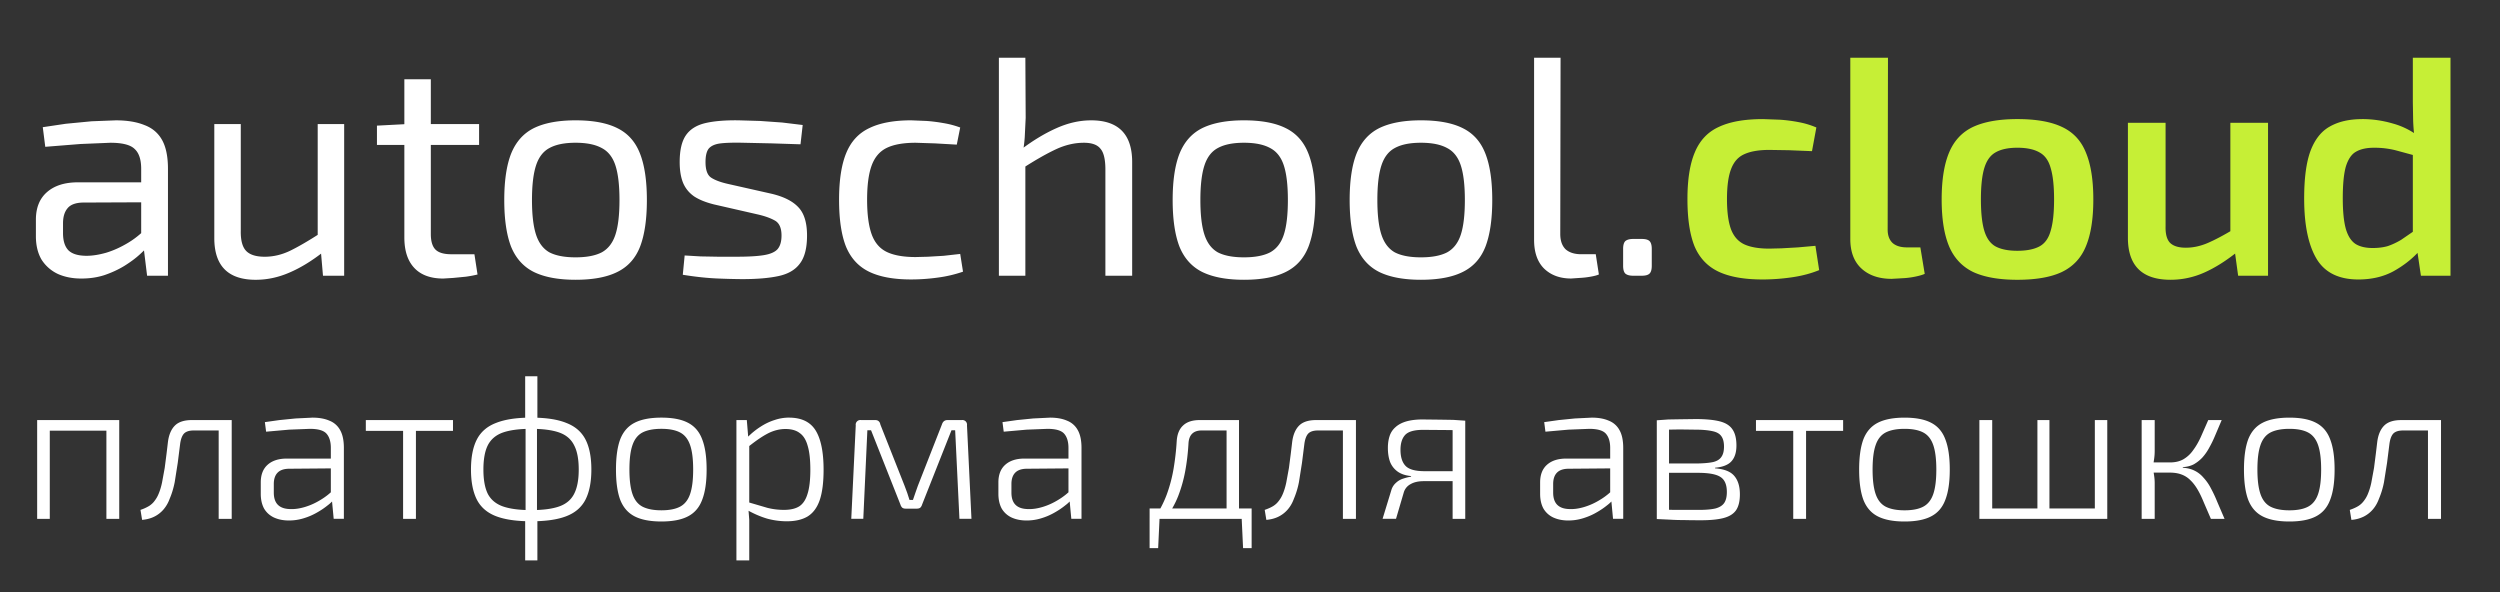 <svg xmlns="http://www.w3.org/2000/svg" width="173" height="41" fill="none" xmlns:v="https://vecta.io/nano"><rect width="100%" height="100%" fill="#333333" stroke="none"/><g clip-path="url(#A)"><path d="M8.025 8.328c.776 0 1.429.108 1.961.323.546.201.955.546 1.228 1.034s.409 1.156.409 2.004v7.391h-1.444l-.28-2.284-.129-.237v-4.87c0-.646-.151-1.106-.453-1.379-.287-.287-.848-.431-1.681-.431l-2.069.086-2.435.194-.172-1.358 1.595-.237 1.789-.172 1.681-.065zm2.737 4.288l-.022 1.379-5.021.022c-.503.014-.855.151-1.056.409-.201.244-.302.589-.302 1.034v.668c0 .546.129.948.388 1.207.259.244.675.366 1.25.366.402 0 .855-.072 1.358-.215.517-.158 1.034-.395 1.551-.711s.991-.718 1.422-1.207v1.358c-.158.201-.388.438-.69.711-.287.259-.639.517-1.056.776-.402.244-.855.453-1.358.625-.488.158-1.02.237-1.595.237-.618 0-1.164-.108-1.638-.323a2.68 2.68 0 0 1-1.121-.991c-.259-.445-.388-.984-.388-1.616v-1.142c0-.819.251-1.451.754-1.896.517-.46 1.235-.69 2.155-.69h5.366zm5.9-4.03v7.37c-.014.661.108 1.128.366 1.401s.69.409 1.293.409c.589 0 1.171-.136 1.745-.409.589-.287 1.293-.697 2.112-1.228l.237 1.271c-.819.646-1.616 1.135-2.392 1.465-.761.33-1.537.496-2.327.496-1.911 0-2.866-.962-2.866-2.887V8.586h1.832zm7.154 0V19.08h-1.465l-.172-1.982-.194-.323V8.586h1.832zm5.997-3.103v10.71c0 .503.108.862.323 1.078s.582.323 1.099.323h1.595l.215 1.401c-.23.058-.496.108-.797.151l-.884.086-.69.043c-.876 0-1.544-.244-2.004-.733s-.689-1.192-.689-2.112V5.483h1.832zm3.34 3.103v1.444h-7.068V8.694l2.069-.108h4.999zm6.677-.259c1.207 0 2.169.18 2.887.539.733.359 1.257.948 1.573 1.767.316.804.474 1.875.474 3.211s-.158 2.413-.474 3.232c-.316.805-.84 1.386-1.573 1.745-.718.359-1.681.539-2.887.539-1.192 0-2.155-.18-2.888-.539-.718-.359-1.243-.941-1.573-1.745-.316-.819-.474-1.896-.474-3.232s.158-2.406.474-3.211c.331-.819.855-1.408 1.573-1.767.733-.359 1.695-.539 2.888-.539zm0 1.551c-.761 0-1.365.122-1.81.366-.431.23-.74.632-.927 1.207s-.28 1.372-.28 2.392.093 1.817.28 2.392.496.984.927 1.228c.445.23 1.049.345 1.81.345s1.365-.115 1.81-.345c.445-.244.761-.654.948-1.228s.28-1.372.28-2.392-.093-1.817-.28-2.392-.503-.977-.948-1.207c-.445-.244-1.049-.366-1.81-.366zm11.299-1.551l1.465.043 1.53.108 1.422.172-.151 1.336-2.004-.065-1.983-.043c-.646-.014-1.156 0-1.53.043s-.646.158-.819.345c-.158.187-.237.503-.237.948 0 .546.129.905.388 1.077s.639.316 1.142.431l3.06.69c.833.201 1.444.51 1.832.927.402.417.603 1.07.603 1.961 0 .862-.165 1.508-.496 1.939-.316.431-.804.718-1.465.862s-1.501.215-2.521.215a47.93 47.93 0 0 1-1.681-.043c-.733-.029-1.544-.115-2.435-.259l.129-1.336 1.099.065 1.207.022H51c.79 0 1.408-.036 1.853-.108s.761-.208.948-.409c.187-.215.28-.532.28-.948 0-.517-.151-.862-.453-1.034s-.704-.316-1.207-.431l-3.017-.69c-.575-.144-1.034-.33-1.379-.56-.345-.244-.596-.553-.754-.927-.158-.388-.237-.869-.237-1.444 0-.819.144-1.437.431-1.853s.733-.697 1.336-.84 1.379-.208 2.327-.194zm11.934 0l1.056.043c.388.029.783.079 1.185.151a6.3 6.3 0 0 1 1.142.302l-.237 1.185-1.508-.086-1.336-.043c-.833 0-1.494.115-1.982.345s-.84.632-1.056 1.207-.323 1.372-.323 2.392.108 1.824.323 2.413c.215.575.567.977 1.056 1.207s1.149.345 1.982.345l.84-.022 1.099-.065 1.142-.129.194 1.228a8.88 8.88 0 0 1-1.745.409c-.618.086-1.235.129-1.853.129-1.207 0-2.176-.18-2.909-.539s-1.264-.941-1.595-1.745c-.316-.805-.474-1.882-.474-3.232s.165-2.428.496-3.232.862-1.379 1.595-1.724c.733-.359 1.702-.539 2.909-.539zm12.439 0c1.896 0 2.844.963 2.844 2.888v7.865h-1.853v-7.348c0-.704-.115-1.185-.345-1.444-.215-.273-.596-.409-1.142-.409-.646 0-1.293.151-1.939.453s-1.415.74-2.306 1.314l-.086-1.314c.819-.618 1.63-1.106 2.435-1.465s1.602-.539 2.392-.539zm-4.547-4.331l.022 4.159-.065 1.336c-.029.417-.079.783-.151 1.099l.194.323v8.167h-1.832V3.996h1.832zm15.128 4.331c1.207 0 2.169.18 2.888.539.733.359 1.257.948 1.573 1.767.316.804.474 1.875.474 3.211s-.158 2.413-.474 3.232c-.316.805-.84 1.386-1.573 1.745-.718.359-1.681.539-2.888.539-1.192 0-2.155-.18-2.888-.539-.718-.359-1.243-.941-1.573-1.745-.316-.819-.474-1.896-.474-3.232s.158-2.406.474-3.211c.33-.819.855-1.408 1.573-1.767.733-.359 1.695-.539 2.888-.539zm0 1.551c-.761 0-1.365.122-1.81.366-.431.23-.74.632-.927 1.207s-.28 1.372-.28 2.392.093 1.817.28 2.392.496.984.927 1.228c.445.23 1.049.345 1.81.345s1.365-.115 1.81-.345c.445-.244.761-.654.948-1.228s.28-1.372.28-2.392-.093-1.817-.28-2.392-.503-.977-.948-1.207c-.445-.244-1.049-.366-1.81-.366zm12.247-1.551c1.207 0 2.169.18 2.887.539.733.359 1.257.948 1.573 1.767.316.804.474 1.875.474 3.211s-.158 2.413-.474 3.232c-.316.805-.84 1.386-1.573 1.745-.718.359-1.681.539-2.887.539-1.192 0-2.155-.18-2.887-.539-.718-.359-1.243-.941-1.573-1.745-.316-.819-.474-1.896-.474-3.232s.158-2.406.474-3.211c.33-.819.855-1.408 1.573-1.767.733-.359 1.695-.539 2.887-.539zm0 1.551c-.761 0-1.365.122-1.81.366-.431.23-.74.632-.927 1.207s-.28 1.372-.28 2.392.093 1.817.28 2.392.496.984.927 1.228c.445.23 1.049.345 1.81.345s1.365-.115 1.81-.345c.445-.244.761-.654.948-1.228s.28-1.372.28-2.392-.093-1.817-.28-2.392-.503-.977-.948-1.207c-.446-.244-1.049-.366-1.81-.366zm9.661-5.883l-.021 12.196c0 .46.122.812.366 1.056.258.23.618.345 1.077.345h1.013l.216 1.401c-.13.058-.317.108-.561.151a5.7 5.7 0 0 1-.732.086l-.625.043c-.776 0-1.401-.23-1.875-.69-.46-.46-.69-1.12-.69-1.982V3.996h1.832zm5.622 12.541c.258 0 .438.05.538.151s.151.28.151.539v1.164c0 .259-.05.438-.151.539s-.28.151-.538.151h-.604c-.244 0-.424-.05-.539-.151-.1-.101-.15-.28-.15-.539v-1.164c0-.259.05-.438.15-.539.115-.101.295-.151.539-.151h.604z" fill="#fff"/><path d="M121.985 8.241l1.186.043c.431.029.869.086 1.314.172a5.67 5.67 0 0 1 1.207.366l-.302 1.638-1.595-.065-1.357-.021c-.733 0-1.315.101-1.745.302-.417.187-.719.532-.906 1.034-.186.488-.28 1.178-.28 2.069s.094 1.587.28 2.09c.187.488.489.833.906 1.034.43.201 1.012.302 1.745.302l.84-.021 1.142-.065 1.207-.108.259 1.681c-.561.23-1.185.395-1.875.496s-1.372.151-2.047.151c-1.264 0-2.277-.18-3.038-.539s-1.315-.941-1.66-1.745c-.33-.819-.495-1.911-.495-3.275s.172-2.449.517-3.254c.345-.819.898-1.401 1.659-1.745.761-.359 1.774-.539 3.038-.539zm8.663-4.245l-.022 11.895c0 .402.115.711.345.926.23.201.56.302.991.302h.927l.302 1.832c-.158.072-.381.136-.668.194a5.46 5.46 0 0 1-.862.108l-.755.043c-.876 0-1.573-.237-2.09-.711s-.775-1.156-.775-2.047V3.996h2.607zm8.952 4.245c1.293 0 2.32.18 3.081.539.776.359 1.329.948 1.659 1.767.345.819.518 1.903.518 3.254s-.173 2.435-.518 3.254c-.33.804-.883 1.393-1.659 1.767-.761.359-1.788.539-3.081.539-1.264 0-2.284-.18-3.06-.539-.762-.373-1.315-.962-1.659-1.767-.345-.819-.518-1.903-.518-3.254s.173-2.435.518-3.254.897-1.408 1.659-1.767c.776-.359 1.796-.539 3.06-.539zm0 1.982c-.632 0-1.135.108-1.509.323-.359.201-.617.56-.775 1.077s-.237 1.243-.237 2.176.079 1.659.237 2.176.416.876.775 1.077c.374.201.877.302 1.509.302.646 0 1.156-.101 1.53-.302s.632-.56.775-1.077c.158-.517.237-1.243.237-2.176s-.079-1.659-.237-2.176c-.143-.517-.402-.876-.775-1.077-.374-.215-.884-.323-1.53-.323zM149.858 8.5v7.154c-.014.532.087.912.302 1.142.23.23.596.345 1.099.345s1.006-.108 1.509-.323 1.113-.539 1.831-.97l.259 1.551c-.805.646-1.581 1.135-2.328 1.465a5.69 5.69 0 0 1-2.327.496c-1.968 0-2.952-.97-2.952-2.909V8.5h2.607zm7.09 0v10.58h-2.069l-.28-2.047-.258-.302V8.5h2.607zm6.508-.259a7.5 7.5 0 0 1 2.111.302 5.14 5.14 0 0 1 1.875.948l-.172 1.314-1.509-.409a5.95 5.95 0 0 0-1.486-.172c-.518 0-.934.093-1.25.28-.302.172-.532.51-.69 1.013-.143.503-.215 1.236-.215 2.198 0 .919.072 1.63.215 2.133.144.488.366.833.668 1.034.302.187.697.28 1.185.28.388 0 .733-.043 1.035-.129.301-.101.61-.244.926-.431l1.099-.754.216 1.465c-.489.56-1.092 1.041-1.81 1.444-.704.388-1.523.582-2.457.582-1.35 0-2.313-.474-2.887-1.422-.575-.962-.862-2.356-.862-4.18 0-1.393.143-2.485.431-3.275.301-.805.747-1.372 1.336-1.702.603-.345 1.35-.517 2.241-.517zm6.119-4.245V19.08h-2.047l-.28-1.896-.28-.216V9.901l.129-.302a12.25 12.25 0 0 1-.107-1.25l-.022-1.314V3.996h2.607z" fill="#c6ef36"/><path d="M8.251 29.069v6.835h-.888v-6.835h.888zm-4.806 0v6.835h-.874v-6.835h.874zm4.045 0l-.014.733H3.375v-.733H7.49zm8.361 0v.719h-2.438c-.31 0-.535.07-.676.211-.132.141-.221.371-.268.691l-.169 1.339-.211 1.339c-.084.423-.202.808-.352 1.156a2.34 2.34 0 0 1-.423.733 2.03 2.03 0 0 1-.634.493c-.244.122-.526.197-.846.225l-.113-.691a2.96 2.96 0 0 0 .592-.268c.16-.103.287-.221.38-.352a1.94 1.94 0 0 0 .254-.423c.113-.254.202-.54.268-.86l.183-1.001.127-.986.099-.831c.066-.489.226-.86.479-1.113s.644-.381 1.17-.381h2.579zm.183 0v6.835h-.902v-6.835h.902zm5.577-.169c.47 0 .864.071 1.184.211a1.43 1.43 0 0 1 .747.662c.169.301.254.709.254 1.226v4.904h-.705l-.141-1.494-.056-.127V31c0-.432-.099-.761-.296-.986s-.582-.338-1.155-.338l-1.437.056-1.592.141-.085-.662 1.001-.141 1.127-.113 1.156-.056zm1.719 2.833l-.014.676-3.34.028c-.357.009-.62.108-.789.296-.16.179-.24.432-.24.761v.592c0 .385.099.672.296.86s.493.282.888.282c.301.009.634-.042 1.001-.155s.723-.277 1.071-.493c.357-.216.672-.47.944-.761v.691a2.53 2.53 0 0 1-.479.465 5.22 5.22 0 0 1-.733.493 4.28 4.28 0 0 1-.916.395c-.329.103-.672.155-1.029.155-.395 0-.742-.071-1.043-.211-.291-.141-.517-.348-.676-.62-.15-.282-.226-.62-.226-1.015v-.789c0-.526.155-.93.465-1.212.319-.291.766-.437 1.339-.437h3.481zm5.452-2.664v6.835h-.888v-6.835h.888zm2.565 0v.747h-6.032v-.747h6.032zm5.417-.169c1.015 0 1.823.122 2.424.367.611.235 1.052.615 1.325 1.141s.409 1.221.409 2.086c0 .855-.136 1.55-.409 2.086-.273.526-.714.907-1.325 1.141-.601.235-1.409.352-2.424.352s-1.827-.117-2.438-.352-1.052-.615-1.325-1.141c-.272-.536-.409-1.231-.409-2.086 0-.864.136-1.559.409-2.086s.714-.907 1.325-1.141c.611-.244 1.423-.367 2.438-.367zm-.014.775c-.808 0-1.456.085-1.945.254-.479.169-.827.46-1.043.874-.207.404-.31.968-.31 1.691 0 .714.103 1.278.31 1.691.216.404.564.691 1.043.86.489.169 1.137.254 1.945.254.817 0 1.466-.085 1.945-.254s.822-.456 1.029-.86c.216-.413.324-.977.324-1.691 0-.723-.108-1.287-.324-1.691-.207-.413-.55-.705-1.029-.874s-1.127-.254-1.945-.254zm.437-3.636v3.03l-.028.225v6.314l.028.24v2.931h-.845v-2.931l.028-.24v-6.314l-.028-.225v-3.03h.845zm8.582 2.861c.77 0 1.381.117 1.832.352.46.235.789.615.987 1.141.207.526.31 1.226.31 2.1s-.103 1.574-.31 2.1c-.197.526-.526.907-.987 1.142-.451.235-1.062.352-1.832.352s-1.386-.117-1.846-.352-.794-.615-1.001-1.142c-.197-.526-.296-1.226-.296-2.1s.099-1.574.296-2.1c.207-.526.54-.907 1.001-1.141s1.076-.352 1.846-.352zm0 .775c-.545 0-.982.085-1.311.254-.319.169-.55.46-.691.874-.141.404-.211.968-.211 1.691 0 .714.07 1.278.211 1.691s.371.705.691.874c.329.169.766.254 1.311.254s.977-.085 1.296-.254.55-.46.691-.874.211-.977.211-1.691c0-.723-.07-1.287-.211-1.691-.141-.413-.371-.705-.691-.874s-.752-.254-1.296-.254zm8.827-.775c.864 0 1.48.296 1.846.888s.55 1.499.55 2.72c0 .874-.089 1.574-.268 2.1-.178.517-.456.893-.831 1.127-.376.225-.855.338-1.437.338a5.21 5.21 0 0 1-1.367-.183c-.442-.132-.883-.319-1.325-.564l.042-.564 1.296.38a4.64 4.64 0 0 0 1.156.141c.432 0 .78-.08 1.043-.24.263-.169.456-.456.578-.86.131-.404.197-.963.197-1.677 0-.695-.061-1.245-.183-1.649-.113-.413-.296-.709-.55-.888-.244-.188-.573-.282-.986-.282-.404 0-.803.099-1.198.296-.385.197-.836.503-1.353.916l-.07-.648c.282-.282.578-.521.888-.719.319-.207.644-.362.972-.465a3.15 3.15 0 0 1 1.001-.169zm-2.917.169l.113 1.367.056.127v4.51l-.056.169.056.733v.733 2.072h-.888v-9.71h.719zm14.87 0a.32.32 0 0 1 .366.366l.31 6.468h-.832l-.296-6.13h-.254l-2.029 5.13c-.028.094-.07.169-.127.225-.056.047-.136.07-.24.07h-.775c-.103 0-.183-.023-.24-.07-.056-.056-.099-.132-.127-.225l-2.029-5.13h-.254l-.282 6.13h-.832l.31-6.468a.32.32 0 0 1 .366-.366h.986c.103 0 .183.028.239.085.056.047.094.122.113.226l1.677 4.242.183.493.155.479h.24l.169-.493.169-.479 1.663-4.242c.066-.207.193-.31.38-.31h.986zm6.106-.169c.47 0 .864.071 1.184.211a1.43 1.43 0 0 1 .747.662c.169.301.254.709.254 1.226v4.904h-.705l-.141-1.494-.056-.127V31c0-.432-.099-.761-.296-.986s-.582-.338-1.156-.338l-1.437.056-1.592.141-.085-.662 1.001-.141 1.127-.113 1.156-.056zm1.719 2.833l-.014.676-3.34.028c-.357.009-.62.108-.789.296-.16.179-.24.432-.24.761v.592c0 .385.099.672.296.86s.493.282.888.282c.301.009.634-.042 1.001-.155s.723-.277 1.071-.493c.357-.216.672-.47.944-.761v.691a2.53 2.53 0 0 1-.479.465 5.22 5.22 0 0 1-.733.493 4.28 4.28 0 0 1-.916.395c-.329.103-.672.155-1.029.155-.395 0-.742-.071-1.043-.211-.291-.141-.517-.348-.676-.62-.15-.282-.226-.62-.226-1.015v-.789c0-.526.155-.93.465-1.212.319-.291.766-.437 1.339-.437h3.481zm11.196-2.664v.719h-2.41c-.573 0-.879.296-.916.888-.037.667-.113 1.306-.225 1.917a9.6 9.6 0 0 1-.493 1.747c-.216.545-.512 1.066-.888 1.564h-.789a7.39 7.39 0 0 0 .888-1.677c.216-.592.376-1.198.479-1.818s.174-1.24.211-1.86c.028-.489.174-.855.437-1.099.263-.254.648-.381 1.156-.381h2.551zm-5.327 6.764l-.099 2.1h-.592v-2.1h.691zm6.37-.648v.719h-7.06v-.719h7.06zm0 .648v2.1h-.592l-.099-2.1h.691zm-.874-6.764v6.835h-.86v-6.835h.86zm7.909 0v.719h-2.438c-.31 0-.535.07-.676.211-.132.141-.221.371-.268.691l-.169 1.339-.211 1.339a5.75 5.75 0 0 1-.352 1.156c-.103.282-.244.526-.423.733s-.39.371-.634.493-.526.197-.846.225l-.113-.691c.244-.085.442-.174.592-.268a1.38 1.38 0 0 0 .38-.352 1.94 1.94 0 0 0 .254-.423c.113-.254.202-.54.268-.86l.183-1.001.127-.986.099-.831c.066-.489.226-.86.479-1.113s.644-.381 1.17-.381h2.579zm.183 0v6.835h-.902v-6.835h.902zm4.619-.042l1.226.014.888.014.831.056-.169.691c-.113-.019-.423-.033-.93-.042l-1.818-.014c-.62 0-1.038.122-1.254.366-.207.235-.31.573-.31 1.015 0 .498.118.869.352 1.113s.672.366 1.311.366h2.663l.028.676-.493.014h-.93-1.311c-.385 0-.695.071-.93.211a.95.95 0 0 0-.465.578l-.535 1.818h-.93l.62-2.029a1.07 1.07 0 0 1 .31-.465c.141-.132.301-.226.479-.282a3.1 3.1 0 0 1 .564-.141v-.042c-.385-.038-.695-.141-.93-.31a1.51 1.51 0 0 1-.521-.662c-.103-.282-.155-.606-.155-.972 0-.301.038-.568.113-.803.075-.244.207-.451.395-.62.188-.178.437-.315.747-.409.319-.094.705-.141 1.156-.141zm2.945.084v6.793h-.874v-6.793h.874zm8.748-.211c.469 0 .864.071 1.183.211a1.43 1.43 0 0 1 .747.662c.169.301.254.709.254 1.226v4.904h-.705l-.141-1.494-.056-.127V31c0-.432-.099-.761-.296-.986s-.582-.338-1.156-.338l-1.437.056-1.592.141-.085-.662 1.001-.141 1.127-.113 1.156-.056zm1.719 2.833l-.014.676-3.34.028c-.357.009-.62.108-.789.296-.16.179-.24.432-.24.761v.592c0 .385.099.672.296.86s.493.282.888.282c.301.009.634-.042 1-.155s.724-.277 1.071-.493a4.41 4.41 0 0 0 .945-.761v.691a2.55 2.55 0 0 1-.479.465c-.207.169-.451.334-.733.493-.273.16-.578.291-.916.395-.329.103-.672.155-1.029.155-.395 0-.742-.071-1.043-.211a1.54 1.54 0 0 1-.676-.62c-.151-.282-.226-.62-.226-1.015v-.789c0-.526.155-.93.465-1.212.32-.291.766-.437 1.339-.437h3.481zm5.452-2.734c.705 0 1.264.052 1.677.155s.709.287.888.55c.188.263.282.639.282 1.127 0 .479-.118.846-.353 1.099-.225.244-.601.39-1.127.437v.042c.639.047 1.085.225 1.339.535.253.301.38.723.38 1.268 0 .47-.089.836-.268 1.099-.178.254-.465.432-.859.536s-.921.155-1.579.155c-.46 0-.864-.005-1.211-.014a14.07 14.07 0 0 1-.931-.028l-.902-.042.17-.662 1.014.028h1.748c.469 0 .845-.033 1.127-.099.282-.075.484-.202.606-.38s.183-.432.183-.761c0-.507-.15-.855-.451-1.043-.291-.188-.808-.282-1.55-.282h-2.692v-.648h2.692c.442-.009.794-.042 1.057-.099.263-.066.451-.183.564-.352.122-.169.183-.409.183-.719 0-.319-.066-.564-.197-.733-.122-.169-.334-.282-.634-.338-.301-.066-.696-.099-1.184-.099l-1.057-.014-.832.014-.577.028-.17-.676.79-.056.817-.014 1.057-.014zm-1.818.085v6.835h-.846v-6.835h.846zm9.484-.014v6.835h-.888v-6.835h.888zm2.564 0v.747h-6.031v-.747h6.031zm4.252-.169c.77 0 1.381.117 1.832.352.46.235.789.615.986 1.141.207.526.31 1.226.31 2.1s-.103 1.574-.31 2.1c-.197.526-.526.907-.986 1.142-.451.235-1.062.352-1.832.352s-1.386-.117-1.847-.352-.793-.615-1-1.142c-.197-.526-.296-1.226-.296-2.1s.099-1.574.296-2.1c.207-.526.54-.907 1-1.141s1.076-.352 1.847-.352zm0 .775c-.545 0-.982.085-1.311.254-.32.169-.55.46-.691.874-.141.404-.211.968-.211 1.691 0 .714.07 1.278.211 1.691s.371.705.691.874c.329.169.766.254 1.311.254s.977-.085 1.296-.254.55-.46.691-.874.211-.977.211-1.691c0-.723-.071-1.287-.211-1.691-.141-.413-.372-.705-.691-.874s-.752-.254-1.296-.254zm6.065-.606v6.835h-.888v-6.835h.888zm7.37 6.116v.719h-7.469v-.719h7.469zm-3.41-6.116v6.835h-.832v-6.835h.832zm4.002 0v6.835h-.86v-6.835h.86zm7.918 0l-.437 1.029c-.131.319-.272.611-.422.874a3.44 3.44 0 0 1-.48.691 2.52 2.52 0 0 1-.591.465c-.216.113-.47.178-.761.197v.042c.31.019.577.085.803.197.235.113.441.272.62.479a3.24 3.24 0 0 1 .507.719 9.11 9.11 0 0 1 .451.958l.508 1.184h-.945l-.493-1.142c-.141-.348-.286-.648-.437-.902s-.314-.465-.493-.634a1.66 1.66 0 0 0-.62-.395c-.226-.085-.493-.127-.803-.127l.014-.705c.357 0 .662-.07.916-.211a2.12 2.12 0 0 0 .676-.62c.198-.263.376-.568.536-.916l.521-1.184h.93zm-4.636 0v2.128c0 .197-.014.39-.042.578l-.085.55.085.578c.028.179.042.352.042.522v2.48h-.902v-6.835h.902zm1.48 2.931v.705h-1.776V32h1.776zm7.841-3.1c.77 0 1.381.117 1.832.352.46.235.789.615.986 1.141.207.526.31 1.226.31 2.1s-.103 1.574-.31 2.1c-.197.526-.526.907-.986 1.142-.451.235-1.062.352-1.832.352s-1.386-.117-1.847-.352-.793-.615-1-1.142c-.197-.526-.296-1.226-.296-2.1s.099-1.574.296-2.1c.207-.526.54-.907 1-1.141s1.076-.352 1.847-.352zm0 .775c-.545 0-.982.085-1.311.254-.32.169-.55.46-.691.874-.141.404-.211.968-.211 1.691 0 .714.07 1.278.211 1.691s.371.705.691.874c.329.169.766.254 1.311.254s.977-.085 1.296-.254.55-.46.691-.874.211-.977.211-1.691c0-.723-.071-1.287-.211-1.691-.141-.413-.372-.705-.691-.874s-.752-.254-1.296-.254zm10.309-.606v.719h-2.438c-.31 0-.536.07-.677.211-.131.141-.22.371-.267.691l-.169 1.339-.212 1.339a5.73 5.73 0 0 1-.352 1.156c-.103.282-.244.526-.423.733s-.39.371-.634.493a2.33 2.33 0 0 1-.846.225l-.112-.691c.244-.085.441-.174.592-.268a1.39 1.39 0 0 0 .38-.352c.103-.131.188-.273.254-.423a4.2 4.2 0 0 0 .267-.86l.184-1.001.126-.986.099-.831c.066-.489.226-.86.479-1.113s.644-.381 1.17-.381h2.579zm.183 0v6.835h-.902v-6.835h.902z" fill="#fff"/></g><defs><clipPath id="A"><path fill="#fff" transform="translate(0 .61)" d="M0 0h173v39.781H0z"/></clipPath></defs></svg>